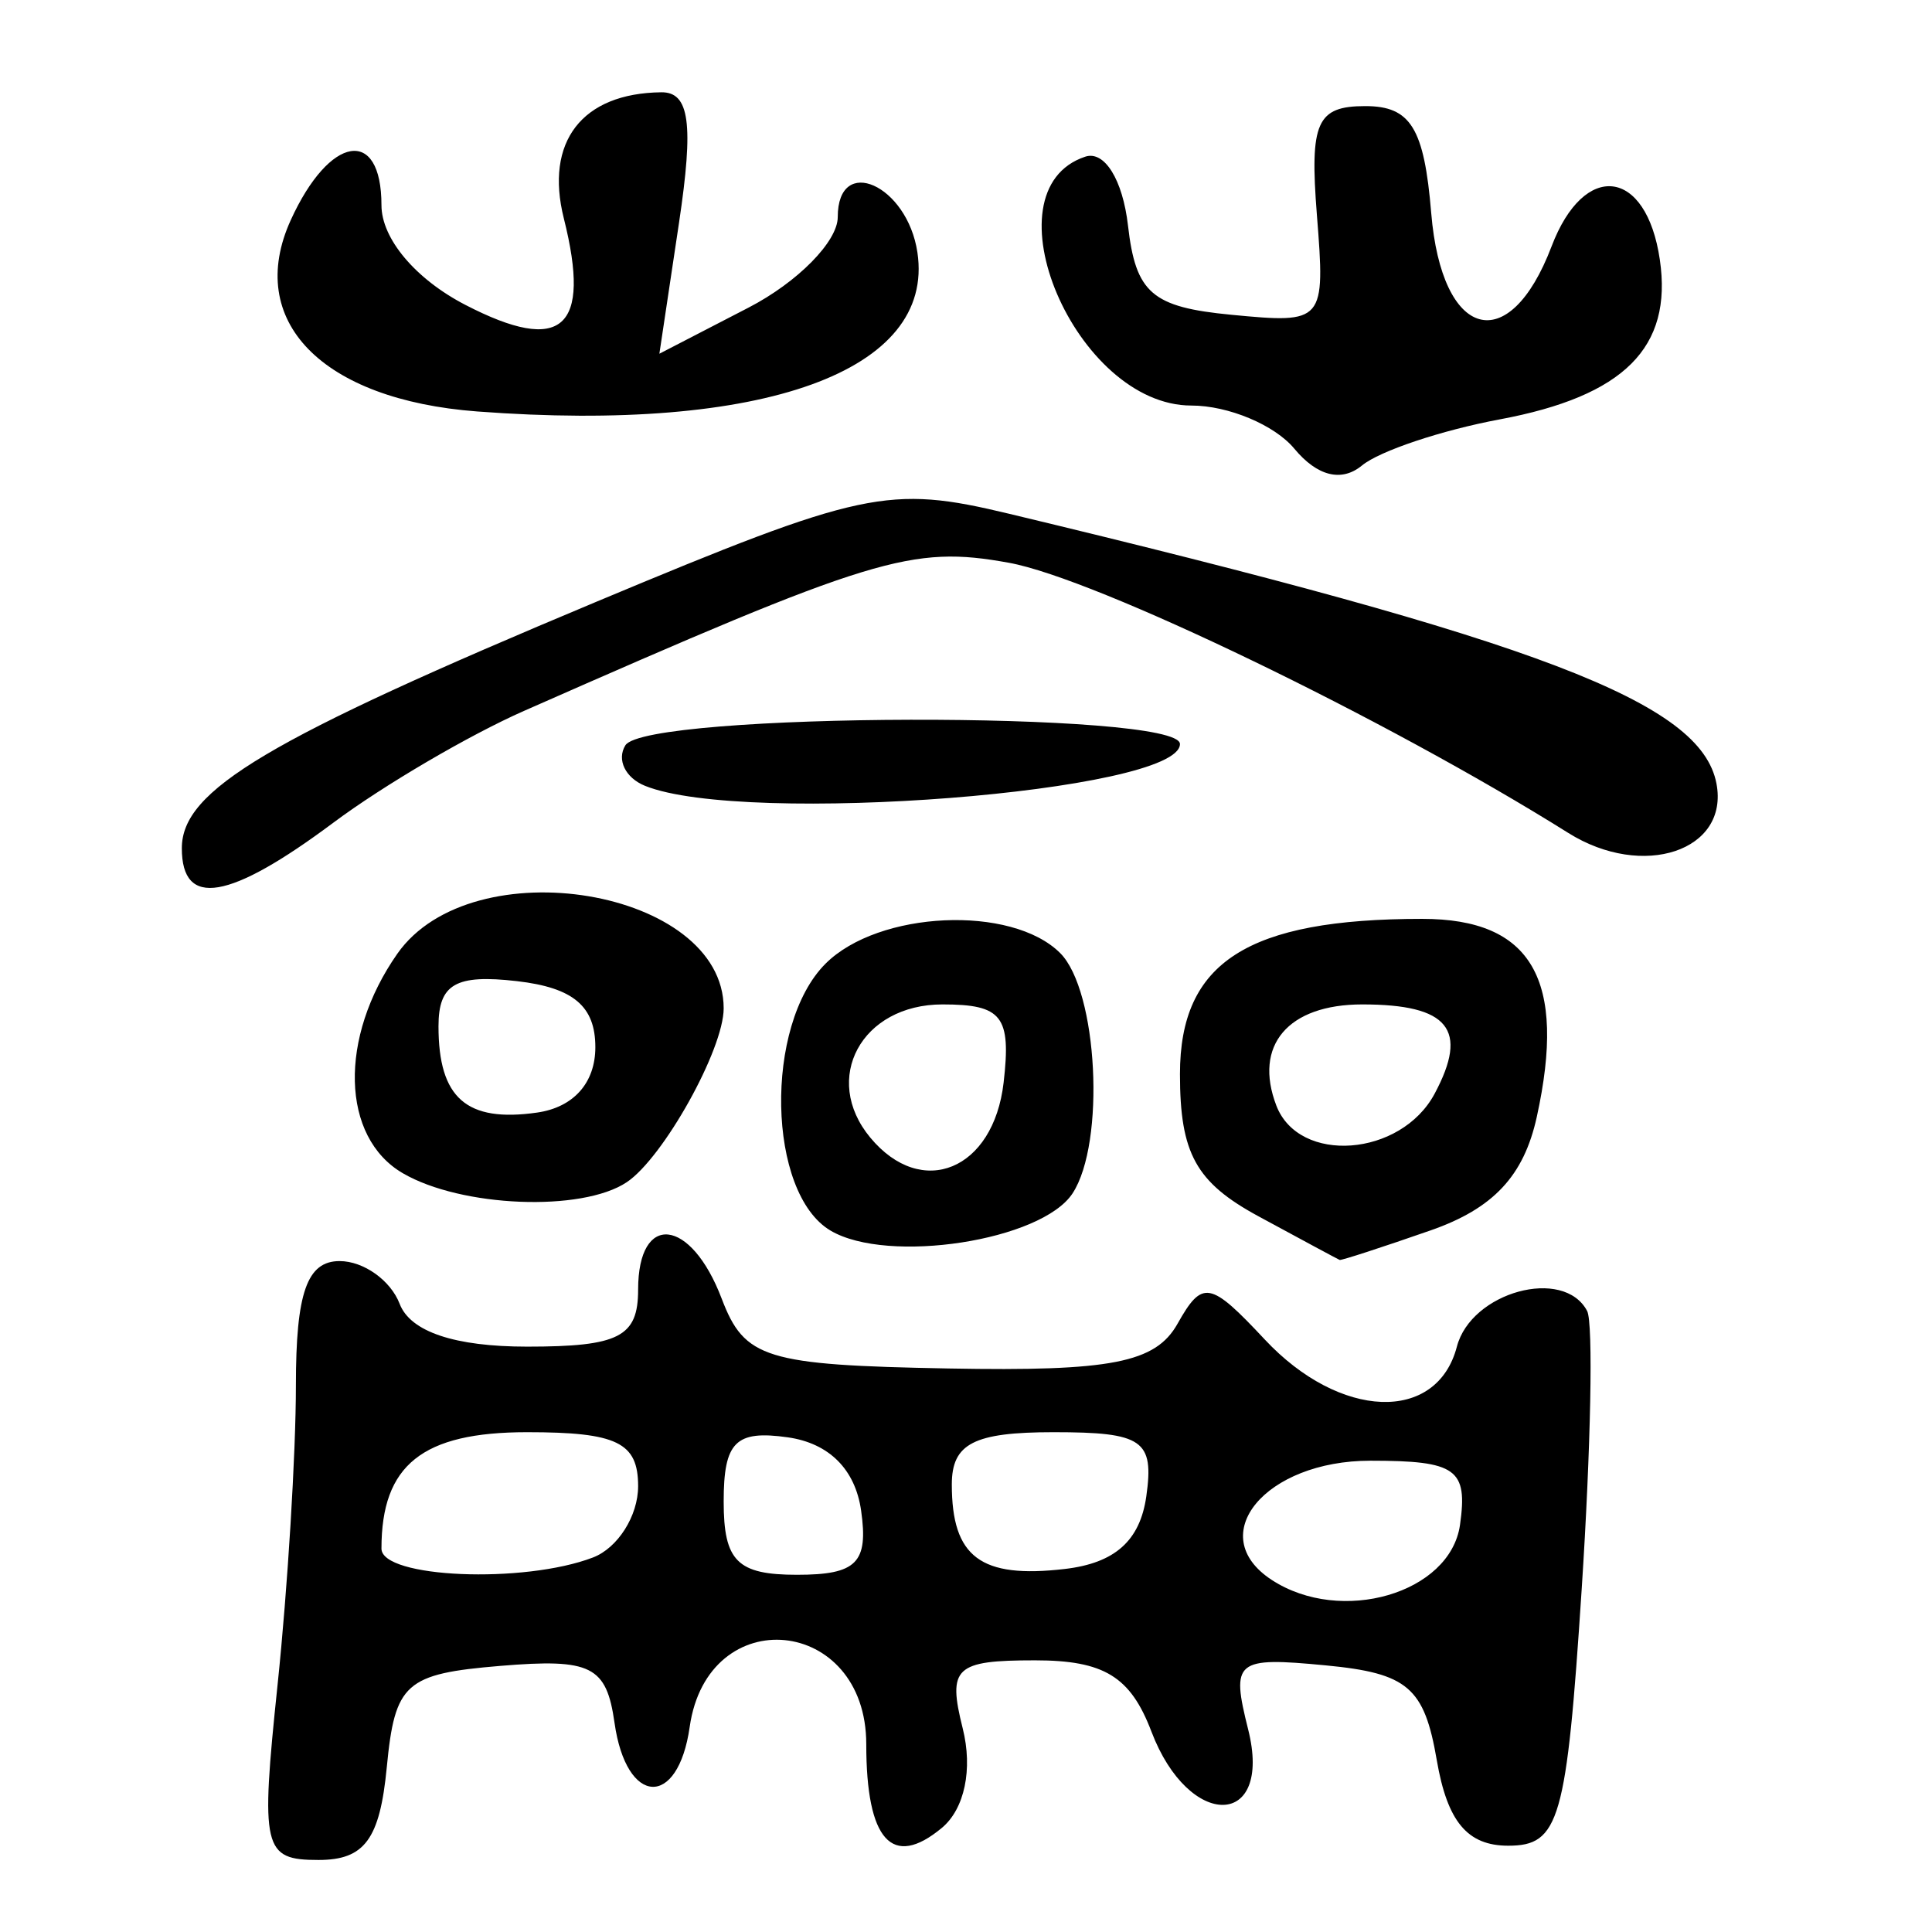 <?xml version="1.0" encoding="UTF-8" standalone="no"?>
<!-- Created with Inkscape (http://www.inkscape.org/) -->
<svg
   xmlns:dc="http://purl.org/dc/elements/1.1/"
   xmlns:cc="http://web.resource.org/cc/"
   xmlns:rdf="http://www.w3.org/1999/02/22-rdf-syntax-ns#"
   xmlns:svg="http://www.w3.org/2000/svg"
   xmlns="http://www.w3.org/2000/svg"
   xmlns:sodipodi="http://sodipodi.sourceforge.net/DTD/sodipodi-0.dtd"
   xmlns:inkscape="http://www.inkscape.org/namespaces/inkscape"
   id="svg2858"
   sodipodi:version="0.32"
   inkscape:version="0.45.1"
   width="300"
   height="300"
   version="1.0"
   sodipodi:docbase="/home/michelet/Images/Temp"
   sodipodi:docname="龠-bigseal.svg"
   inkscape:output_extension="org.inkscape.output.svg.inkscape">
  <defs
     id="defs2861" />
  <sodipodi:namedview
     inkscape:window-height="941"
     inkscape:window-width="1269"
     inkscape:pageshadow="2"
     inkscape:pageopacity="0.0"
     guidetolerance="10.0"
     gridtolerance="10.0"
     objecttolerance="10.0"
     borderopacity="1.0"
     bordercolor="#666666"
     pagecolor="#ffffff"
     id="base"
     width="300px"
     height="300px"
     inkscape:zoom="2"
     inkscape:cx="33.5"
     inkscape:cy="141.5"
     inkscape:window-x="0"
     inkscape:window-y="27"
     inkscape:current-layer="svg2858" />
  <path
     style="fill:#000000"
     d="M 43.103,261.595 C 44.668,246.624 45.948,225.701 45.948,215.098 C 45.948,200.739 47.678,195.821 52.729,195.821 C 56.459,195.821 60.658,198.81 62.06,202.463 C 63.721,206.793 70.609,209.105 81.848,209.105 C 96.135,209.105 99.087,207.589 99.087,200.249 C 99.087,188.174 107.276,189.061 112.064,201.654 C 115.604,210.964 118.872,211.97 147.288,212.497 C 172.544,212.965 179.431,211.621 182.844,205.556 C 186.708,198.691 187.89,198.904 196.394,207.998 C 208.039,220.453 223.11,221.012 226.224,209.105 C 228.445,200.609 242.811,196.677 246.45,203.57 C 247.415,205.397 247.034,224.826 245.605,246.745 C 243.259,282.711 242.146,286.6 234.192,286.6 C 227.858,286.6 224.739,282.863 223.102,273.315 C 221.166,262.018 218.591,259.816 205.892,258.601 C 191.832,257.255 191.126,257.837 193.818,268.564 C 197.683,283.965 184.635,284.245 178.796,268.887 C 175.542,260.329 171.437,257.816 160.712,257.816 C 148.301,257.816 147.117,258.931 149.489,268.38 C 151.08,274.718 149.78,280.903 146.241,283.841 C 138.53,290.24 134.513,285.786 134.513,270.837 C 134.513,250.944 109.89,248.535 107.095,268.154 C 105.284,280.869 97.255,280.442 95.425,267.533 C 94.171,258.685 91.807,257.503 77.712,258.676 C 62.931,259.907 61.32,261.344 60.059,274.422 C 58.981,285.599 56.615,288.814 49.465,288.814 C 40.831,288.814 40.435,287.119 43.103,261.595 z M 226.708,236.782 C 227.941,228.095 226.158,226.818 212.789,226.818 C 196.467,226.818 186.875,238.403 197.466,245.324 C 208.242,252.367 225.198,247.414 226.708,236.782 z M 92.082,241.843 C 95.935,240.365 99.087,235.383 99.087,230.773 C 99.087,223.984 95.81,222.39 81.848,222.39 C 65.587,222.39 59.233,227.469 59.233,240.465 C 59.233,245.036 81.346,245.963 92.082,241.843 z M 133.714,234.568 C 132.805,228.165 128.738,224.099 122.335,223.189 C 114.221,222.037 112.372,223.886 112.372,233.153 C 112.372,242.42 114.483,244.531 123.75,244.531 C 133.018,244.531 134.866,242.682 133.714,234.568 z M 177.997,232.354 C 179.237,223.618 177.464,222.39 163.605,222.39 C 151.229,222.39 147.798,224.152 147.798,230.509 C 147.798,241.803 152.276,245.152 165.345,243.628 C 173.119,242.721 177.018,239.247 177.997,232.354 z M 128.978,191.094 C 119.123,185.282 118.626,159.201 128.187,149.64 C 136.422,141.405 157.102,140.472 164.625,147.995 C 170.47,153.84 171.688,177.438 166.55,185.301 C 161.734,192.671 137.886,196.348 128.978,191.094 z M 155.841,168.106 C 157.033,157.783 155.613,155.966 146.352,155.966 C 133.778,155.966 127.532,167.482 135.137,176.645 C 143.137,186.284 154.273,181.692 155.841,168.106 z M 195.402,188.859 C 185.702,183.597 183.224,179.105 183.224,166.786 C 183.224,149.397 193.708,142.681 220.854,142.681 C 237.866,142.681 243.314,152.111 238.629,173.442 C 236.618,182.597 231.878,187.661 222.14,191.056 C 214.622,193.676 208.271,195.741 208.026,195.643 C 207.78,195.546 202.099,192.493 195.402,188.859 z M 222.767,169.833 C 228.109,159.851 224.961,155.966 211.531,155.966 C 200.002,155.966 194.603,162.326 198.191,171.677 C 201.703,180.827 217.518,179.641 222.767,169.833 z M 62.554,182.181 C 52.953,176.589 52.565,161.134 61.698,148.095 C 73.315,131.509 112.372,138.044 112.372,156.574 C 112.372,162.966 102.995,179.784 97.317,183.575 C 90.355,188.223 71.64,187.473 62.554,182.181 z M 92.445,162.609 C 92.445,156.239 89.025,153.359 80.267,152.351 C 70.764,151.257 68.089,152.797 68.089,159.362 C 68.089,170.519 72.444,174.328 83.406,172.759 C 89.061,171.949 92.445,168.15 92.445,162.609 z M 28.235,131.713 C 28.235,122.682 41.414,114.847 92.636,93.427 C 133.935,76.157 137.989,75.292 156.654,79.768 C 239.281,99.582 264.114,109.05 266.529,121.661 C 268.532,132.123 255.107,136.605 243.526,129.34 C 215.231,111.588 170.171,89.826 156.654,87.385 C 141.53,84.653 135.734,86.424 81.374,110.385 C 72.85,114.142 59.532,121.95 51.779,127.735 C 35.587,139.816 28.235,141.059 28.235,131.713 z M 100.166,122.026 C 97.107,120.793 95.73,117.961 97.107,115.734 C 100.298,110.571 183.224,110.377 183.224,115.532 C 183.224,122.974 115.627,128.26 100.166,122.026 z M 200.982,69.67 C 197.925,65.986 190.732,62.973 184.998,62.973 C 167.043,62.973 152.791,29.564 168.513,24.33 C 171.502,23.334 174.337,27.903 175.155,35.033 C 176.357,45.518 178.881,47.695 191.202,48.878 C 205.631,50.265 205.805,50.061 204.487,33.38 C 203.349,18.983 204.465,16.476 212.008,16.476 C 219.045,16.476 221.146,19.886 222.239,33.082 C 223.865,52.739 234.321,55.635 240.928,38.257 C 246.001,24.914 255.651,26.095 257.737,40.315 C 259.742,53.975 252.19,61.512 232.884,65.12 C 223.838,66.81 214.209,70.032 211.488,72.28 C 208.322,74.896 204.54,73.956 200.982,69.67 z M 74.101,63.892 C 49.943,62.072 38.017,49.828 45.15,34.171 C 51.171,20.956 59.233,19.634 59.233,31.861 C 59.233,37.059 64.517,43.337 72.266,47.344 C 87.272,55.104 91.859,51.075 87.552,33.917 C 84.561,22 90.374,14.473 102.68,14.33 C 107.073,14.278 107.744,19.21 105.437,34.594 L 102.388,54.926 L 116.236,47.765 C 123.853,43.826 130.085,37.5 130.085,33.706 C 130.085,23.885 140.893,28.691 142.457,39.208 C 145.198,57.634 118.586,67.244 74.101,63.892 z "
     id="path2867" />
</svg>
